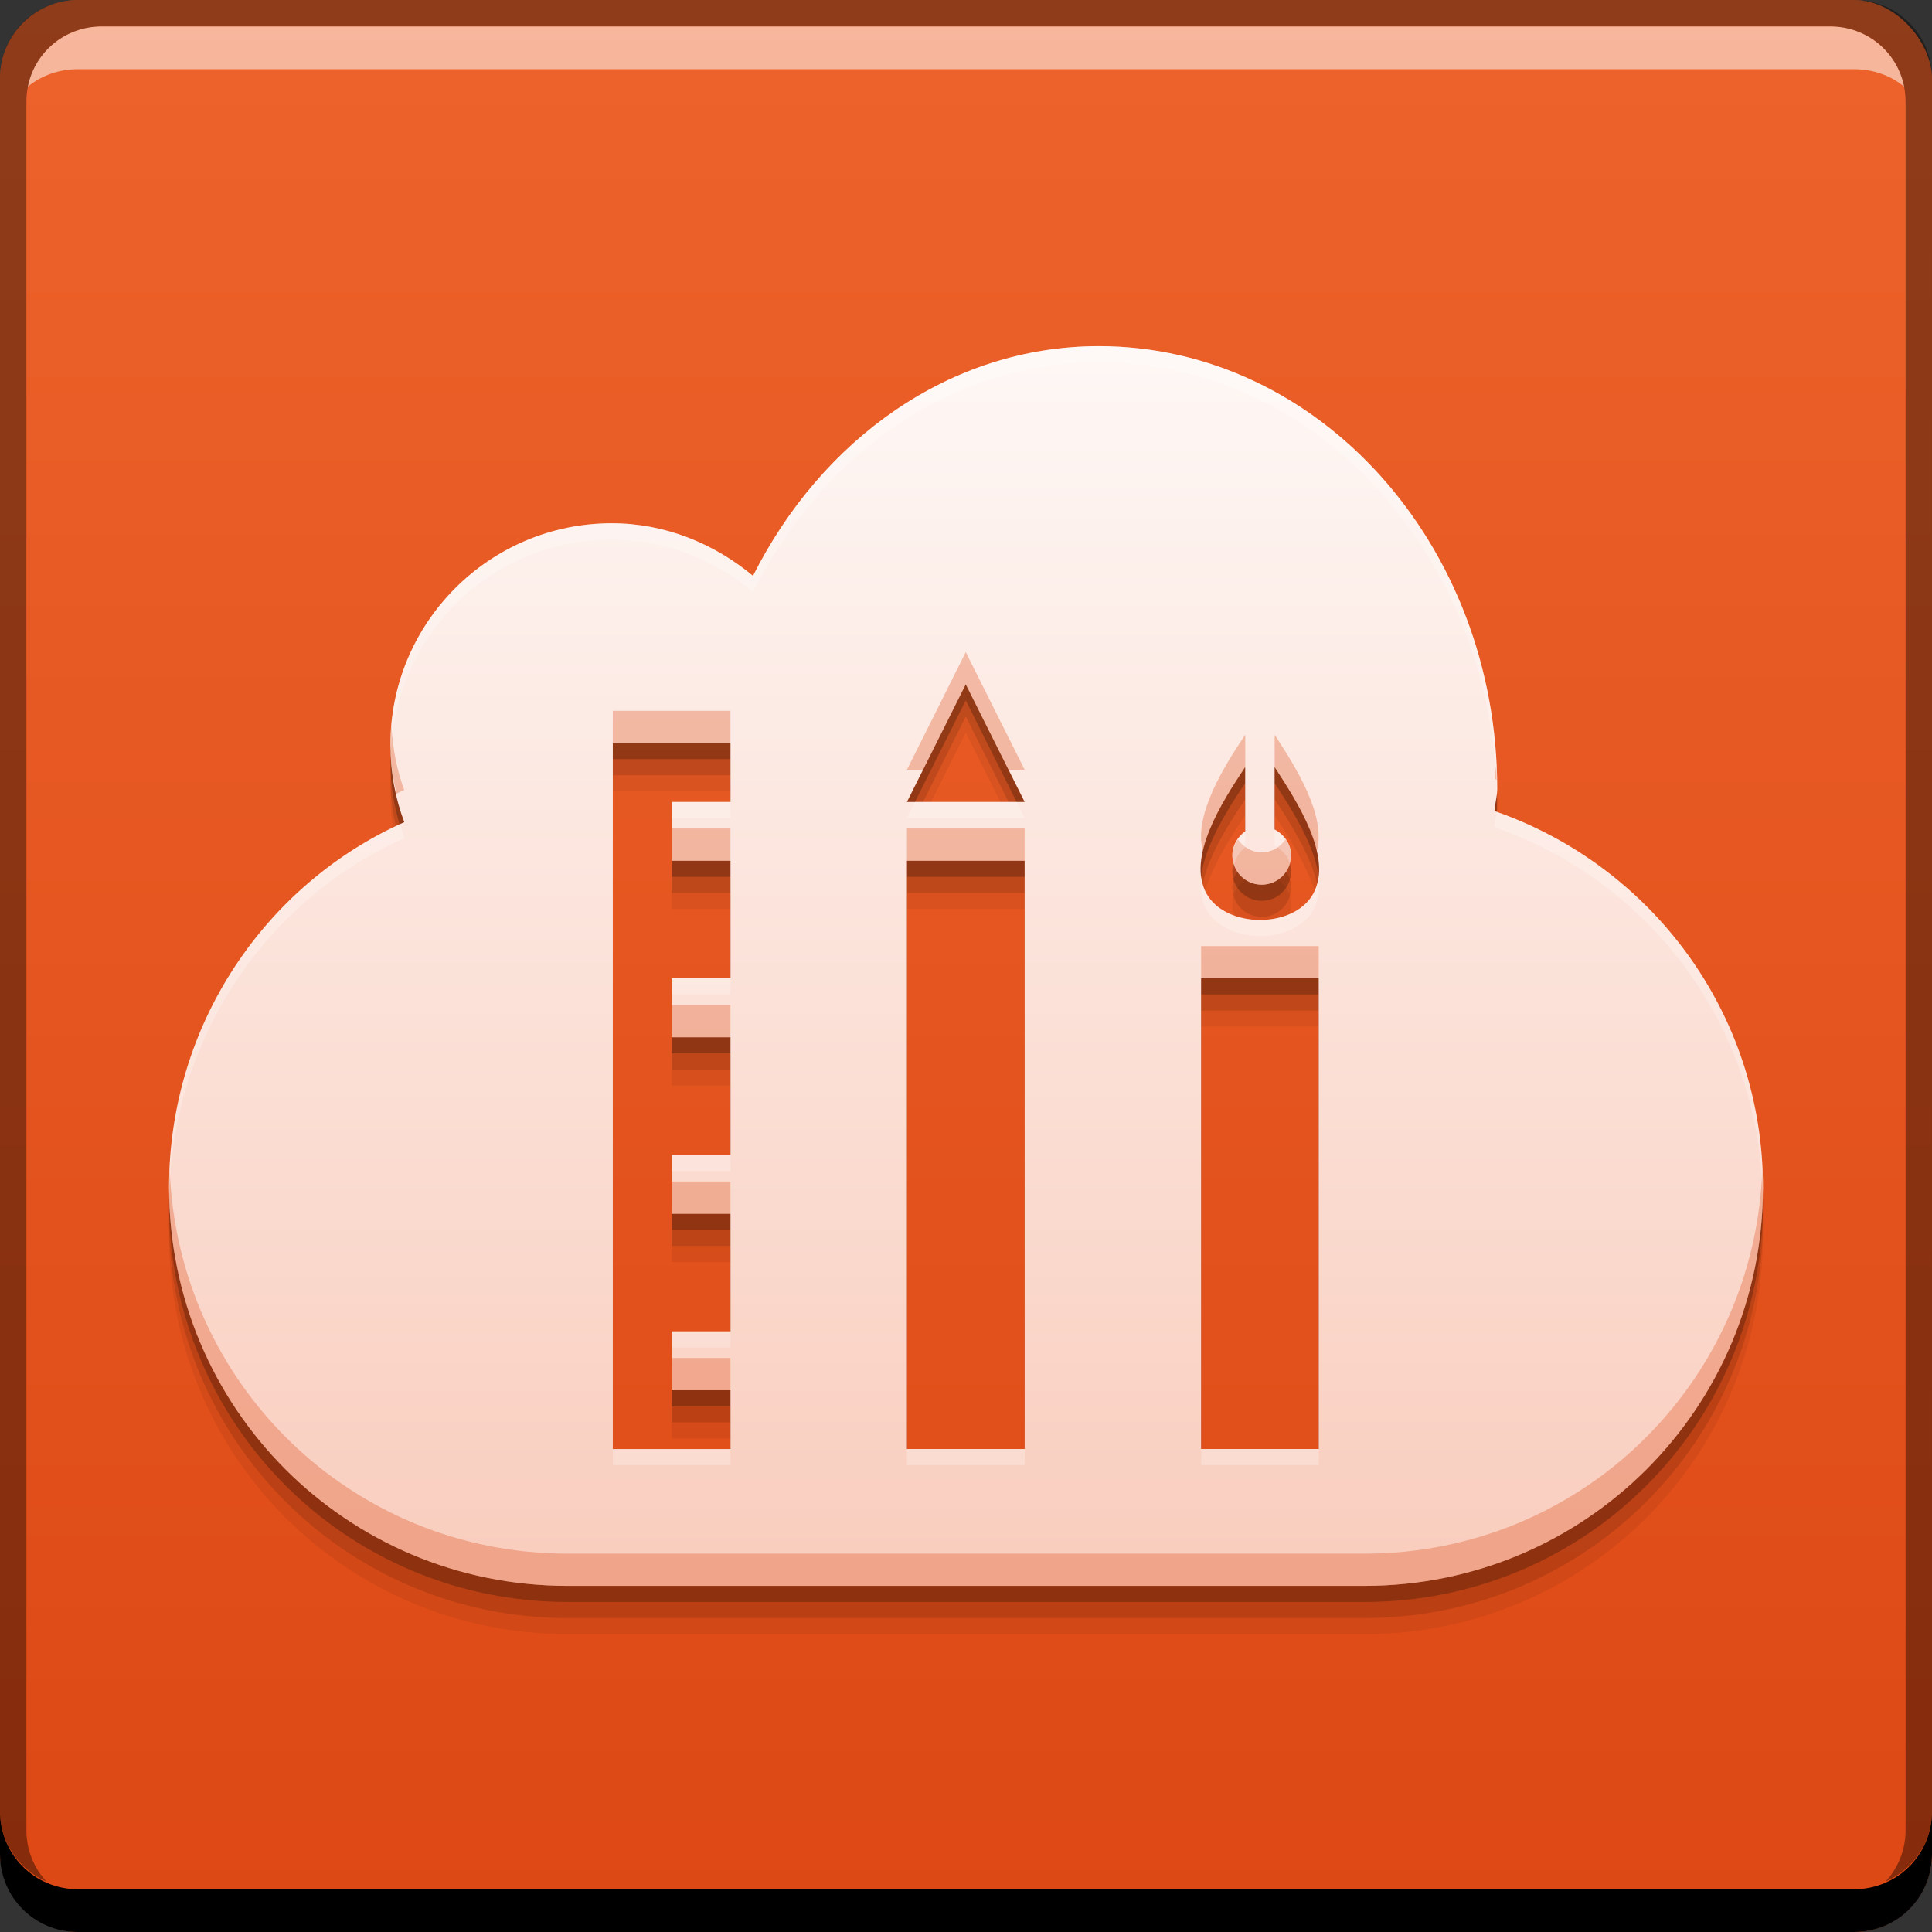 <?xml version="1.0" encoding="UTF-8" standalone="no"?>
<!-- Created with Inkscape (http://www.inkscape.org/) -->

<svg
   xmlns:dc="http://purl.org/dc/elements/1.1/"
   xmlns:cc="http://creativecommons.org/ns#"
   xmlns:rdf="http://www.w3.org/1999/02/22-rdf-syntax-ns#"
   xmlns:svg="http://www.w3.org/2000/svg"
   xmlns="http://www.w3.org/2000/svg"
   xmlns:xlink="http://www.w3.org/1999/xlink"
   xmlns:sodipodi="http://sodipodi.sourceforge.net/DTD/sodipodi-0.dtd"
   xmlns:inkscape="http://www.inkscape.org/namespaces/inkscape"
   width="48"
   height="48"
   id="svg2"
   version="1.1"
   inkscape:version="0.49 r12742"
   sodipodi:docname="fogger.svg"
   inkscape:export-filename="/home/uri/workspace/NitruxforAndroid/res/drawable-xhdpi/ubuntu_one_files.png"
   inkscape:export-xdpi="180"
   inkscape:export-ydpi="180">
  <rect width="100%" height="100%" fill="#333333" stroke="none"/>
  <defs
     id="defs4">
    <linearGradient
       id="linearGradient4078">
      <stop
         id="stop4080"
         offset="0"
         style="stop-color:#f9cebf;stop-opacity:1" />
      <stop
         id="stop4082"
         offset="1"
         style="stop-color:#fef8f6;stop-opacity:1" />
    </linearGradient>
    <linearGradient
       id="linearGradient3795">
      <stop
         style="stop-color:#dd4814;stop-opacity:1"
         offset="0"
         id="stop3797" />
      <stop
         style="stop-color:#ed632b;stop-opacity:1"
         offset="1"
         id="stop3799" />
    </linearGradient>
    <linearGradient
       inkscape:collect="always"
       xlink:href="#linearGradient3795"
       id="linearGradient3801"
       x1="23.204"
       y1="1052.296"
       x2="23.204"
       y2="1004.317"
       gradientUnits="userSpaceOnUse" />
    <linearGradient
       inkscape:collect="always"
       xlink:href="#linearGradient4078"
       id="linearGradient983"
       x1="23.75"
       y1="1043.612"
       x2="23.75"
       y2="1012.031"
       gradientUnits="userSpaceOnUse"
       gradientTransform="matrix(0.962,0,0,0.962,0.902,38.972)" />
  </defs>
  <sodipodi:namedview
     id="base"
     pagecolor="#ffffff"
     bordercolor="#666666"
     borderopacity="1.0"
     inkscape:pageopacity="0.0"
     inkscape:pageshadow="2"
     inkscape:zoom="25.110834"
     inkscape:cx="23.495551"
     inkscape:cy="20.279536"
     inkscape:document-units="px"
     inkscape:current-layer="layer1"
     showgrid="false"
     inkscape:window-width="1366"
     inkscape:window-height="718"
     inkscape:window-x="-2"
     inkscape:window-y="23"
     inkscape:window-maximized="1" />
  <g
     inkscape:label="Capa 1"
     inkscape:groupmode="layer"
     id="layer1"
     transform="translate(0,-1004.362)">
    <rect
       style="fill:url(#linearGradient3801);fill-opacity:1.0;stroke:none"
       id="rect2991"
       width="48"
       height="48"
       x="0"
       y="1004.362"
       ry="1.945" />
    <path
       inkscape:connector-curvature="0"
       id="path4368"
       d="m 27.301,1014.162 c -3.717,0 -6.901,2.338 -8.593,5.707 -0.953,-0.793 -2.172,-1.307 -3.508,-1.307 -3.036,0 -5.5,2.464 -5.5,5.5 0,0.682 0.117,1.323 0.344,1.926 -3.453,1.542 -5.844,5.035 -5.844,9.074 0,5.484 4.416,9.9 9.9,9.9 l 19.8,0 c 5.484,0 9.9,-4.416 9.9,-9.9 0,-4.345 -2.794,-8.01 -6.67,-9.349 0.009,-0.187 0.068,-0.359 0.068,-0.551 1e-5,-6.072 -4.434,-11 -9.898,-11 z m -3.307,8.4 1.463,2.924 -2.924,0 1.461,-2.924 z m -8.769,1.461 2.924,0 0,1.463 -1.461,0 0,1.461 1.461,0 0,2.922 -1.461,0 0,1.463 1.461,0 0,2.924 -1.461,0 0,1.461 1.461,0 0,2.922 -1.461,0 0,1.463 1.461,0 0,1.461 -2.924,0 0,-17.539 z m 15.712,0.594 0,1.6 c -0.186,0.133 -0.32,0.348 -0.32,0.594 0,0.404 0.327,0.731 0.73,0.731 0.404,0 0.73,-0.327 0.73,-0.731 0,-0.281 -0.178,-0.518 -0.41,-0.641 l 0,-1.553 c 0.574,0.882 1.459,2.251 0.959,3.152 -0.482,0.869 -2.161,0.864 -2.648,0 -0.502,-0.891 0.368,-2.268 0.959,-3.152 z m -8.404,2.33 2.924,0 0,14.615 -2.924,0 0,-14.615 z m 7.308,2.922 2.922,0 0,11.693 -2.922,0 0,-11.693 z"
       style="fill:#000000;fill-opacity:0.059;fill-rule:evenodd;stroke:none" />
    <path
       style="fill:#000000;fill-opacity:0.118;fill-rule:evenodd;stroke:none"
       d="m 27.301,1013.762 c -3.717,0 -6.901,2.338 -8.593,5.707 -0.953,-0.793 -2.172,-1.307 -3.508,-1.307 -3.036,0 -5.5,2.464 -5.5,5.5 0,0.682 0.117,1.323 0.344,1.926 -3.453,1.542 -5.844,5.035 -5.844,9.074 0,5.484 4.416,9.9 9.9,9.9 l 19.8,0 c 5.484,0 9.9,-4.416 9.9,-9.9 0,-4.345 -2.794,-8.01 -6.67,-9.349 0.009,-0.187 0.068,-0.359 0.068,-0.551 1e-5,-6.072 -4.434,-11 -9.898,-11 z m -3.307,8.4 1.463,2.924 -2.924,0 1.461,-2.924 z m -8.769,1.461 2.924,0 0,1.463 -1.461,0 0,1.461 1.461,0 0,2.922 -1.461,0 0,1.463 1.461,0 0,2.924 -1.461,0 0,1.461 1.461,0 0,2.922 -1.461,0 0,1.463 1.461,0 0,1.461 -2.924,0 0,-17.539 z m 15.712,0.594 0,1.6 c -0.186,0.133 -0.32,0.348 -0.32,0.594 0,0.404 0.327,0.731 0.73,0.731 0.404,0 0.73,-0.327 0.73,-0.731 0,-0.281 -0.178,-0.518 -0.41,-0.641 l 0,-1.553 c 0.574,0.882 1.459,2.251 0.959,3.152 -0.482,0.869 -2.161,0.864 -2.648,0 -0.502,-0.891 0.368,-2.268 0.959,-3.152 z m -8.404,2.33 2.924,0 0,14.615 -2.924,0 0,-14.615 z m 7.308,2.922 2.922,0 0,11.693 -2.922,0 0,-11.693 z"
       id="path4366"
       inkscape:connector-curvature="0" />
    <path
       style="fill:#000000;fill-opacity:1;stroke:none"
       d="M 0 45 L 0 46.062 C 0 47.14 0.86 48 1.938 48 L 46.062 48 C 47.14 48 48 47.14 48 46.062 L 48 45 C 48 46.077 47.14 46.938 46.062 46.938 L 1.938 46.938 C 0.86 46.938 0 46.077 0 45 z "
       id="rect846"
       transform="translate(0,1004.362)" />
    <path
       style="fill:#ffffff;fill-opacity:0.537;stroke:none"
       d="M 2.531 0.656 C 1.614 0.656 0.86 1.296 0.688 2.156 C 1.023 1.876 1.462 1.719 1.938 1.719 L 46.062 1.719 C 46.538 1.719 46.977 1.876 47.312 2.156 C 47.14 1.296 46.386 0.656 45.469 0.656 L 2.531 0.656 z "
       transform="translate(0,1004.362)"
       id="path7515" />
    <path
       style="fill:#000000;fill-opacity:0.396;stroke:none"
       d="M 1.938 0 C 0.86 0 -4.4408921e-16 0.86 0 1.938 L 0 45 C 0 45.793 0.48 46.449 1.156 46.75 C 0.847 46.417 0.656 45.968 0.656 45.469 L 0.656 2.531 C 0.656 1.483 1.483 0.656 2.531 0.656 L 45.469 0.656 C 46.517 0.656 47.344 1.483 47.344 2.531 L 47.344 45.469 C 47.344 45.968 47.153 46.417 46.844 46.75 C 47.52 46.449 48 45.793 48 45 L 48 1.938 C 48 0.86 47.14 0 46.062 0 L 1.938 0 z "
       id="rect4280"
       transform="translate(0,1004.362)" />
    <path
       inkscape:connector-curvature="0"
       id="path4362"
       d="m 27.301,1013.362 c -3.717,0 -6.901,2.338 -8.593,5.707 -0.953,-0.793 -2.172,-1.307 -3.508,-1.307 -3.036,0 -5.5,2.464 -5.5,5.5 0,0.682 0.117,1.323 0.344,1.926 -3.453,1.542 -5.844,5.035 -5.844,9.074 0,5.484 4.416,9.9 9.9,9.9 l 19.8,0 c 5.484,0 9.9,-4.416 9.9,-9.9 0,-4.345 -2.794,-8.01 -6.67,-9.349 0.009,-0.187 0.068,-0.359 0.068,-0.551 1e-5,-6.072 -4.434,-11 -9.898,-11 z m -3.307,8.4 1.463,2.924 -2.924,0 1.461,-2.924 z m -8.769,1.461 2.924,0 0,1.463 -1.461,0 0,1.461 1.461,0 0,2.922 -1.461,0 0,1.463 1.461,0 0,2.924 -1.461,0 0,1.461 1.461,0 0,2.922 -1.461,0 0,1.463 1.461,0 0,1.461 -2.924,0 0,-17.539 z m 15.712,0.594 0,1.6 c -0.186,0.133 -0.32,0.348 -0.32,0.594 0,0.404 0.327,0.731 0.73,0.731 0.404,0 0.73,-0.327 0.73,-0.731 0,-0.281 -0.178,-0.518 -0.41,-0.641 l 0,-1.553 c 0.574,0.882 1.459,2.251 0.959,3.152 -0.482,0.869 -2.161,0.864 -2.648,0 -0.502,-0.891 0.368,-2.268 0.959,-3.152 z m -8.404,2.33 2.924,0 0,14.615 -2.924,0 0,-14.615 z m 7.308,2.922 2.922,0 0,11.693 -2.922,0 0,-11.693 z"
       style="fill:#000000;fill-opacity:0.235;fill-rule:evenodd;stroke:none" />
    <path
       style="fill:url(#linearGradient983);fill-opacity:1;fill-rule:evenodd;stroke:none"
       d="m 27.301,1012.962 c -3.717,0 -6.901,2.338 -8.593,5.707 -0.953,-0.793 -2.172,-1.307 -3.508,-1.307 -3.036,0 -5.5,2.464 -5.5,5.5 0,0.682 0.117,1.323 0.344,1.926 -3.453,1.542 -5.844,5.035 -5.844,9.074 0,5.484 4.416,9.9 9.9,9.9 l 19.8,0 c 5.484,0 9.9,-4.416 9.9,-9.9 0,-4.345 -2.794,-8.01 -6.67,-9.349 0.009,-0.187 0.068,-0.359 0.068,-0.551 1e-5,-6.072 -4.434,-11 -9.898,-11 z m -3.307,8.4 1.463,2.924 -2.924,0 1.461,-2.924 z m -8.769,1.461 2.924,0 0,1.463 -1.461,0 0,1.461 1.461,0 0,2.922 -1.461,0 0,1.463 1.461,0 0,2.924 -1.461,0 0,1.461 1.461,0 0,2.922 -1.461,0 0,1.463 1.461,0 0,1.461 -2.924,0 0,-17.539 z m 15.712,0.594 0,1.6 c -0.186,0.133 -0.32,0.348 -0.32,0.594 0,0.404 0.327,0.731 0.73,0.731 0.404,0 0.73,-0.327 0.73,-0.731 0,-0.281 -0.178,-0.518 -0.41,-0.641 l 0,-1.553 c 0.574,0.882 1.459,2.251 0.959,3.152 -0.482,0.869 -2.161,0.864 -2.648,0 -0.502,-0.891 0.368,-2.268 0.959,-3.152 z m -8.404,2.33 2.924,0 0,14.615 -2.924,0 0,-14.615 z m 7.308,2.922 2.922,0 0,11.693 -2.922,0 0,-11.693 z"
       id="rect3193"
       inkscape:connector-curvature="0" />
    <path
       style="fill:#dd4915;fill-opacity:0.314;fill-rule:evenodd;stroke:none"
       d="M 23.994 16.201 L 22.533 19.123 L 22.934 19.123 L 23.994 17 L 25.057 19.123 L 25.457 19.123 L 23.994 16.201 z M 15.225 17.66 L 15.225 18.461 L 18.148 18.461 L 18.148 17.66 L 15.225 17.66 z M 9.725 17.996 C 9.709 18.162 9.699 18.33 9.699 18.5 C 9.699 18.924 9.761 19.327 9.85 19.721 C 9.915 19.69 9.977 19.654 10.043 19.625 C 9.85 19.112 9.754 18.566 9.725 17.996 z M 30.938 18.254 C 30.399 19.059 29.642 20.269 29.887 21.152 C 30.049 20.425 30.55 19.635 30.938 19.055 L 30.938 18.254 z M 31.668 18.254 L 31.668 19.055 C 32.046 19.635 32.55 20.427 32.713 21.158 C 32.962 20.267 32.193 19.059 31.668 18.254 z M 37.172 19.012 C 37.154 19.123 37.136 19.235 37.131 19.35 C 37.151 19.357 37.17 19.366 37.189 19.373 C 37.187 19.252 37.178 19.132 37.172 19.012 z M 16.688 20.584 L 16.688 21.385 L 18.148 21.385 L 18.148 20.584 L 16.688 20.584 z M 22.533 20.584 L 22.533 21.385 L 25.457 21.385 L 25.457 20.584 L 22.533 20.584 z M 31.939 20.852 C 31.808 21.044 31.599 21.178 31.348 21.178 C 31.098 21.178 30.888 21.045 30.756 20.854 C 30.675 20.968 30.617 21.099 30.617 21.248 C 30.617 21.652 30.944 21.979 31.348 21.979 C 31.751 21.979 32.078 21.652 32.078 21.248 C 32.078 21.098 32.022 20.966 31.939 20.852 z M 29.842 23.506 L 29.842 24.307 L 32.764 24.307 L 32.764 23.506 L 29.842 23.506 z M 16.688 24.969 L 16.688 25.77 L 18.148 25.77 L 18.148 24.969 L 16.688 24.969 z M 4.217 29.051 C 4.21 29.2 4.199 29.349 4.199 29.5 C 4.199 34.984 8.615 39.4 14.1 39.4 L 33.9 39.4 C 39.385 39.4 43.801 34.984 43.801 29.5 C 43.801 29.352 43.79 29.207 43.783 29.061 C 43.593 34.375 39.263 38.6 33.9 38.6 L 14.1 38.6 C 8.734 38.6 4.402 34.37 4.217 29.051 z M 16.688 29.354 L 16.688 30.154 L 18.148 30.154 L 18.148 29.354 L 16.688 29.354 z M 16.688 33.738 L 16.688 34.539 L 18.148 34.539 L 18.148 33.738 L 16.688 33.738 z "
       transform="translate(0,1004.362)"
       id="path4372" />
    <path
       style="fill:#ffffff;fill-opacity:0.235;fill-rule:evenodd;stroke:none"
       d="M 27.301 8.6 C 23.584 8.6 20.4 10.938 18.707 14.307 C 17.754 13.514 16.535 13 15.199 13 C 12.163 13 9.699 15.464 9.699 18.5 C 9.699 18.551 9.712 18.598 9.713 18.648 C 9.846 15.73 12.248 13.4 15.199 13.4 C 16.535 13.4 17.754 13.914 18.707 14.707 C 20.4 11.338 23.584 9 27.301 9 C 32.676 9 37.044 13.772 37.186 19.707 C 37.189 19.671 37.199 19.637 37.199 19.6 C 37.199 13.528 32.765 8.6 27.301 8.6 z M 16.688 19.924 L 16.688 20.324 L 18.148 20.324 L 18.148 19.924 L 16.688 19.924 z M 22.732 19.924 L 22.533 20.324 L 25.457 20.324 L 25.256 19.924 L 22.732 19.924 z M 37.178 20.168 C 37.16 20.295 37.137 20.421 37.131 20.551 C 40.941 21.868 43.698 25.434 43.791 29.682 C 43.792 29.621 43.801 29.561 43.801 29.5 C 43.801 25.173 41.029 21.521 37.178 20.168 z M 9.945 20.473 C 6.546 22.037 4.199 25.5 4.199 29.5 C 4.199 29.559 4.206 29.617 4.207 29.676 C 4.294 25.733 6.655 22.339 10.043 20.826 C 10 20.712 9.98 20.59 9.945 20.473 z M 31.668 20.607 L 31.668 21.008 C 31.838 21.097 31.978 21.249 32.041 21.434 C 32.057 21.373 32.078 21.314 32.078 21.248 C 32.078 20.968 31.9 20.73 31.668 20.607 z M 30.938 20.654 C 30.751 20.787 30.617 21.002 30.617 21.248 C 30.617 21.329 30.638 21.404 30.662 21.477 C 30.709 21.307 30.798 21.154 30.938 21.055 L 30.938 20.654 z M 29.848 21.779 C 29.812 22.078 29.84 22.362 29.979 22.607 C 30.466 23.472 32.145 23.476 32.627 22.607 C 32.763 22.362 32.789 22.08 32.754 21.785 C 32.735 21.933 32.7 22.076 32.627 22.207 C 32.145 23.076 30.466 23.071 29.979 22.207 C 29.904 22.075 29.867 21.93 29.848 21.779 z M 16.688 24.307 L 16.688 24.707 L 18.148 24.707 L 18.148 24.307 L 16.688 24.307 z M 16.688 28.693 L 16.688 29.094 L 18.148 29.094 L 18.148 28.693 L 16.688 28.693 z M 16.688 33.076 L 16.688 33.477 L 18.148 33.477 L 18.148 33.076 L 16.688 33.076 z M 15.225 36 L 15.225 36.4 L 18.148 36.4 L 18.148 36 L 15.225 36 z M 22.533 36 L 22.533 36.4 L 25.457 36.4 L 25.457 36 L 22.533 36 z M 29.842 36 L 29.842 36.4 L 32.764 36.4 L 32.764 36 L 29.842 36 z "
       transform="translate(0,1004.362)"
       id="path4377" />
  </g>
</svg>
